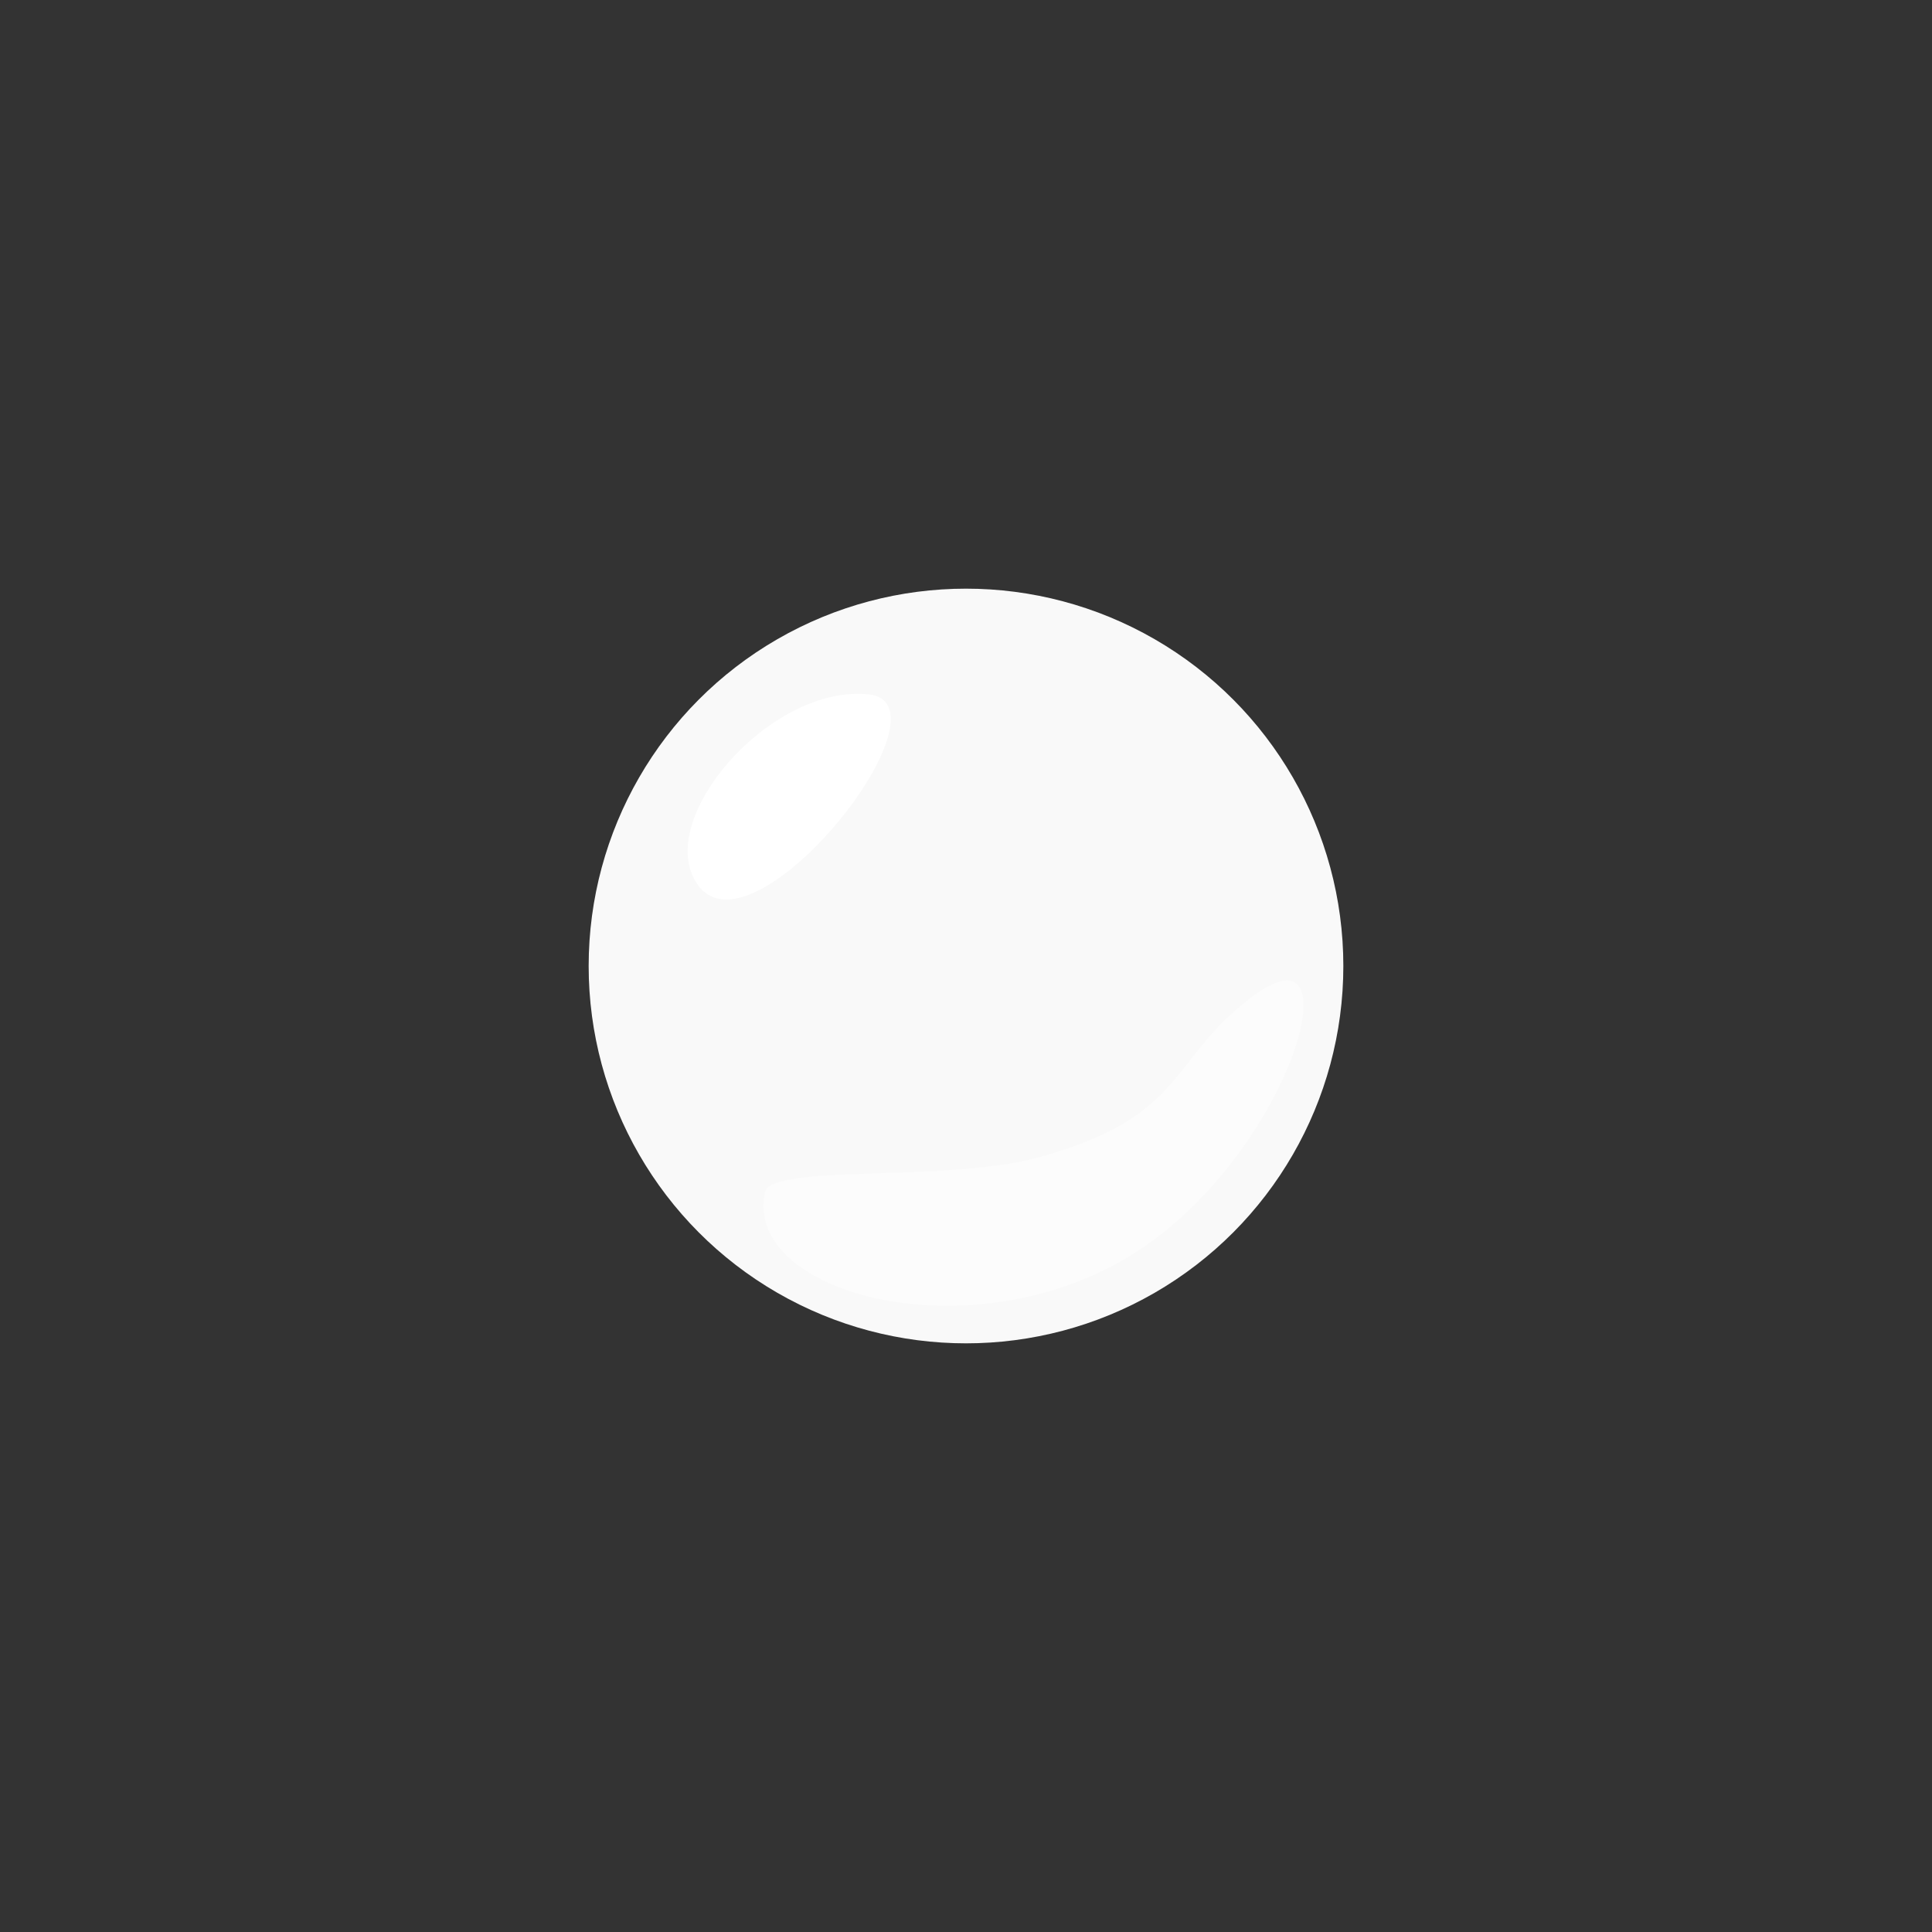 <?xml version="1.0" encoding="utf-8"?>
<!-- Generator: Adobe Illustrator 15.0.2, SVG Export Plug-In . SVG Version: 6.00 Build 0)  -->
<!DOCTYPE svg PUBLIC "-//W3C//DTD SVG 1.1//EN" "http://www.w3.org/Graphics/SVG/1.1/DTD/svg11.dtd">
<svg version="1.1" id="レイヤー_1" xmlns="http://www.w3.org/2000/svg" xmlns:xlink="http://www.w3.org/1999/xlink" x="0px"
	 y="0px" width="64px" height="64px" viewBox="0 0 64 64" enable-background="new 0 0 64 64" xml:space="preserve">
<rect x="0" y="0" width="64" height="64" fill="#333333" stroke="none"/>
<g>
	<circle fill="#F9F9F9" cx="32" cy="32" r="12.5"/>
	<path opacity="0.43" fill="#FFFFFF" d="M25.333,39.499c-0.706,3.336,6.669,5.336,12,2.167S45.052,30.355,41.5,33
		c-2.82,2.1-2.155,3.971-7.082,5.333C31.335,39.186,25.537,38.537,25.333,39.499z"/>
	<path fill="#FFFFFF" d="M22.922,28.956c-0.91-2.189,2.697-6.249,5.826-5.958C31.876,23.288,24.433,32.589,22.922,28.956z"/>
</g>
</svg>
